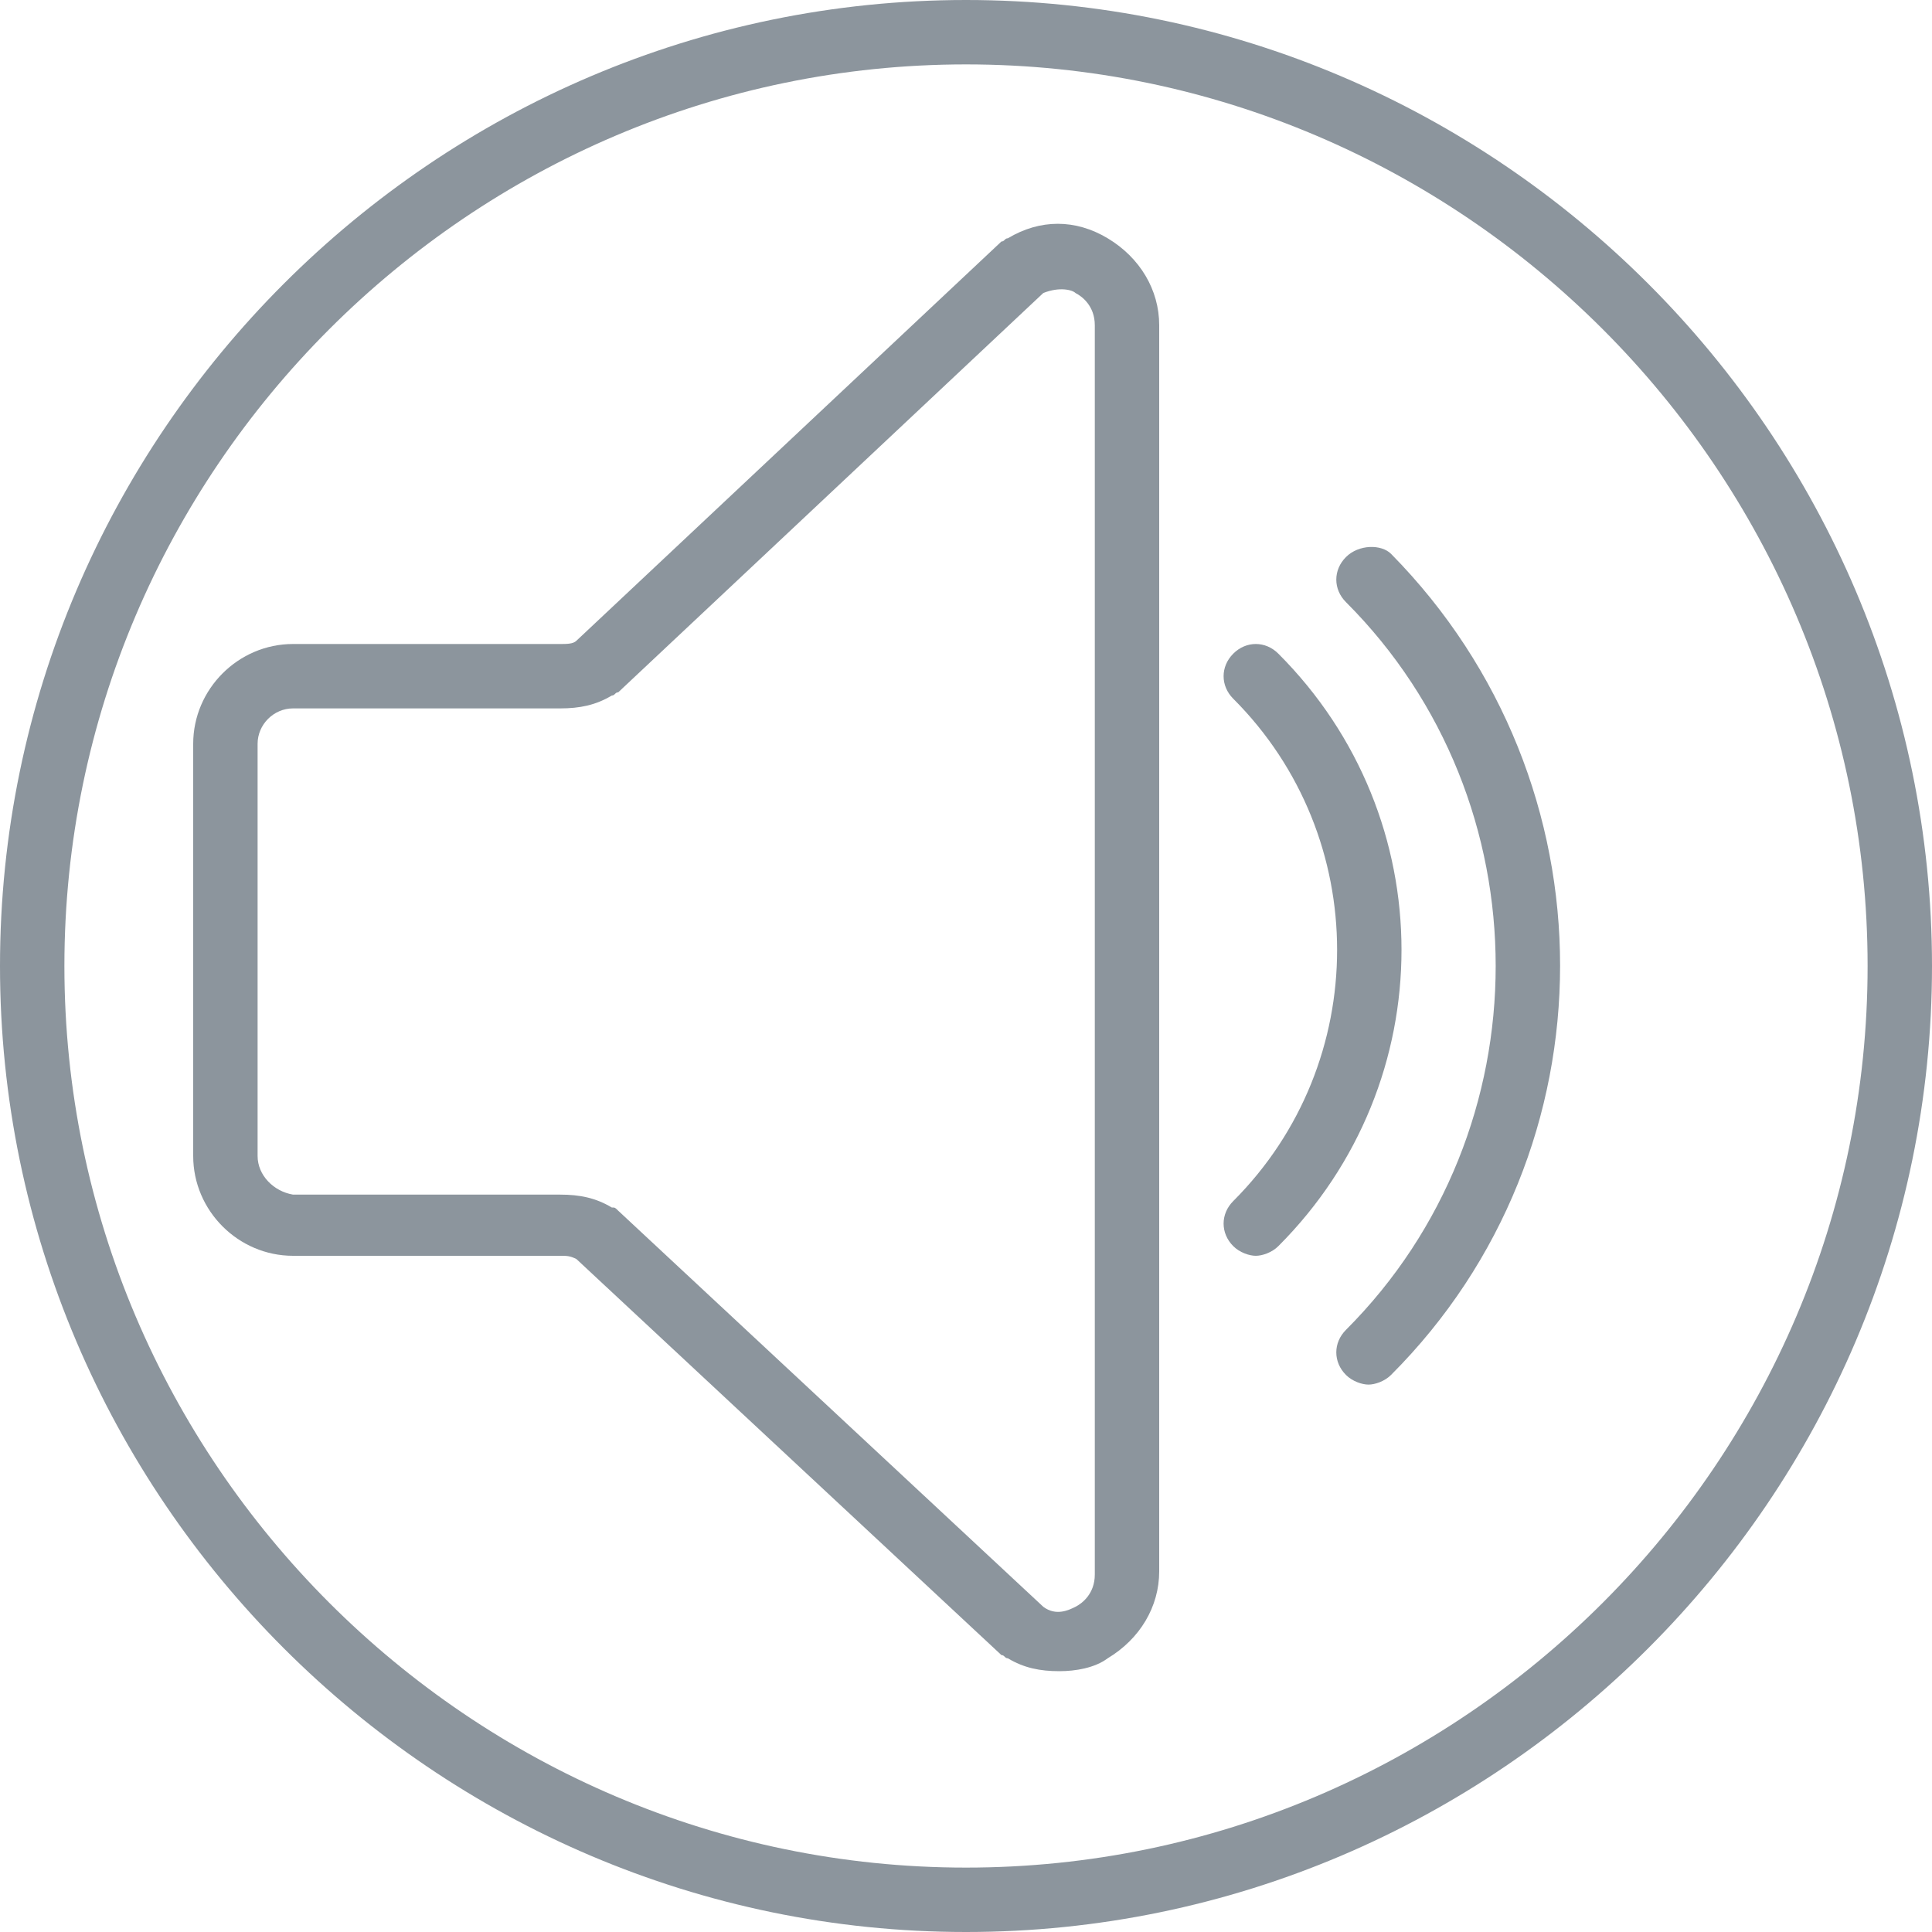 <?xml version="1.0" encoding="utf-8"?>
<!-- Generator: Adobe Illustrator 21.0.2, SVG Export Plug-In . SVG Version: 6.00 Build 0)  -->
<svg version="1.1" id="Capa_1" xmlns="http://www.w3.org/2000/svg" xmlns:xlink="http://www.w3.org/1999/xlink" x="0px" y="0px"
	 viewBox="0 0 60 60" style="enable-background:new 0 0 60 60;" xml:space="preserve">
<style type="text/css">
	.st0{fill:#8C959D;}
</style>
<g>
	<path class="st0" d="M34.4,7.4c-1-0.6-2.1-0.6-3.1,0c-0.1,0-0.1,0.1-0.2,0.1L17.9,19.9C17.8,20,17.6,20,17.4,20H9.1
		C7.4,20,6,21.4,6,23.1v12.8C6,37.6,7.4,39,9.1,39h8.3c0.2,0,0.3,0,0.5,0.1l13.2,12.3c0.1,0,0.1,0.1,0.2,0.1c0.5,0.3,1,0.4,1.6,0.4
		c0.5,0,1.1-0.1,1.5-0.4c1-0.6,1.6-1.6,1.6-2.7V10.1C36,9,35.4,8,34.4,7.4z M34,48.9c0,0.6-0.4,0.9-0.6,1c-0.2,0.1-0.6,0.3-1,0
		L19.2,37.6c-0.1-0.1-0.1-0.1-0.2-0.1c-0.5-0.3-1-0.4-1.6-0.4H9.1C8.5,37,8,36.5,8,35.9V23.1C8,22.5,8.5,22,9.1,22h8.3
		c0.6,0,1.1-0.1,1.6-0.4c0.1,0,0.1-0.1,0.2-0.1L32.4,9.1c0.5-0.2,0.9-0.1,1,0c0.2,0.1,0.6,0.4,0.6,1V48.9z"/>
	<path class="st0" d="M41.8,17.3c-0.4,0.4-0.4,1,0,1.4c6.2,6.2,6.2,16.4,0,22.6c-0.4,0.4-0.4,1,0,1.4c0.2,0.2,0.5,0.3,0.7,0.3
		s0.5-0.1,0.7-0.3c7-7,7-18.4,0-25.5C42.9,16.9,42.2,16.9,41.8,17.3z"/>
	<path class="st0" d="M39.7,20.3c-0.4-0.4-1-0.4-1.4,0s-0.4,1,0,1.4c4.3,4.3,4.3,11.3,0,15.6c-0.4,0.4-0.4,1,0,1.4
		c0.2,0.2,0.5,0.3,0.7,0.3s0.5-0.1,0.7-0.3C44.8,33.6,44.8,25.4,39.7,20.3z"/>
	<path class="st0" d="M30,0C13.5,0,0,13.5,0,30s13.5,30,30,30s30-13.5,30-30S46.5,0,30,0z M30,58C14.6,58,2,45.4,2,30S14.6,2,30,2
		s28,12.6,28,28S45.4,58,30,58z"/>
</g>
</svg>

